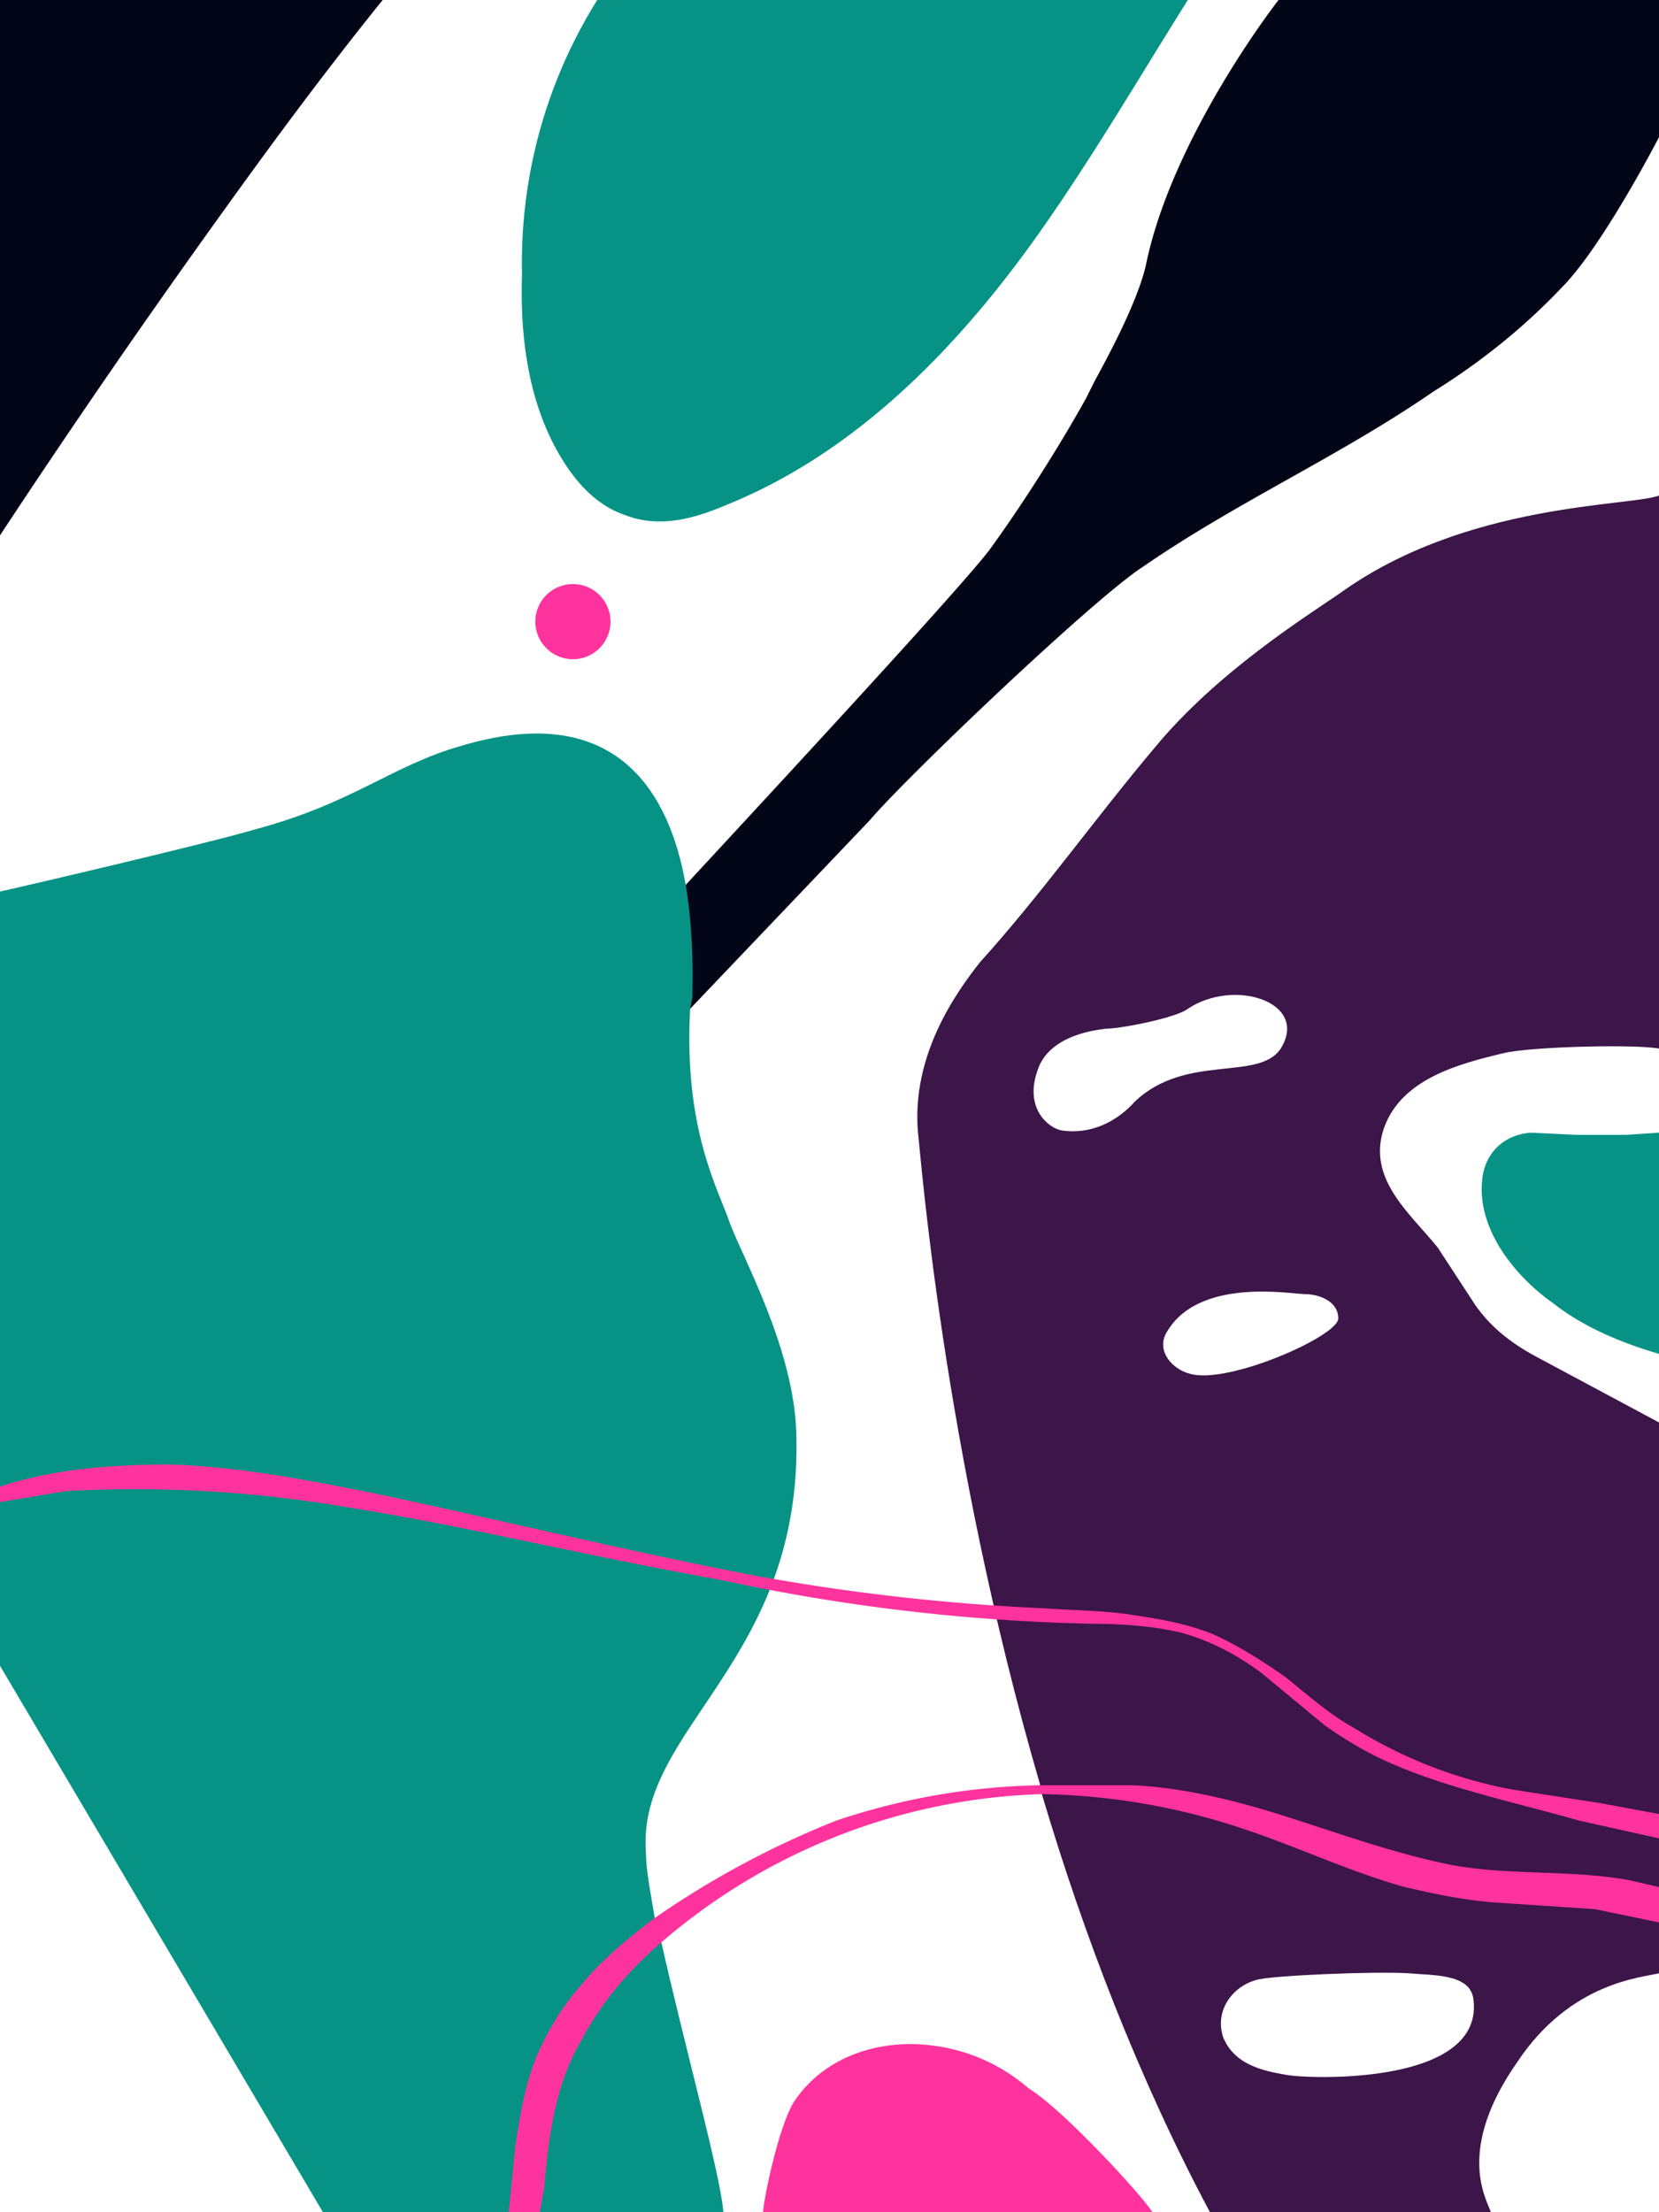 <svg viewBox="0 0 750 1000" xmlns="http://www.w3.org/2000/svg"><desc>NFT on the ERGO blockchain. Author @maritsaart. Copyright (c) 2001-2022 @maritsaart</desc><path d="m0 0h750v1000h-750z" fill="#fff"/><path d="m0 0v242a4331 4331 0 0 1 102-148c23-32 46-63 71-94zm578 0c-7 9-49 66-60 120-3 13-12 32-23 52l-4 8c-15 27-33 54-44 69-14 18-87 97-137 151-24 27-44 48-46 52-9 13 7 43 17 35l31-31 81-85c17-20 102-101 124-115 42-29 89-50 131-79 21-13 41-29 58-47 18-18 43-66 44-68v-62z" fill="#020616"/><path d="m296 867c-2-12-4-22-4-30-4-56 71-86 68-189-1-38-24-79-30-95-5-15-21-42-18-97l1-5c0-5 1-27-3-51-7-40-30-84-101-63-32 9-49 26-94 38-20 6-110 27-115 28v350l146 247h181c-1-16-18-77-28-122z" fill="#069385"/><path d="m606 268c-16 11-56 36-84 70-27 32-51 66-79 97-11 14-31 42-28 77 1 7 11 143 55 294l1 5c19 64 44 129 76 189h203v-776c-13 5-87 3-144 44z" fill="#3c1549"/><path d="m680 476c-21 5-48 12-55 36-6 22 13 37 25 52l17 26c7 10 16 17 27 23l56 30v-169c-10-2-57-1-70 2zm-143-20c-5 4-30 9-37 9-26 3-30 16-31 19-6 17 5 26 11 27 13 2 25-4 33-13 23-22 56-9 66-24 13-21-21-32-42-18zm53 129c-6 0-49-8-63 18-4 8 3 16 11 18 17 5 67-17 67-25s-9-11-15-11zm76 318c-2-11-19-10-29-11-15-1-63 1-69 3-11 3-19 14-15 26 5 12 17 15 29 17 13 2 90 4 84-35zm20 29c-28 40-14 62-12 68h76v-108c-8 2-40 4-64 40z" fill="#fff"/><path d="m465 944a81 81 0 0 0 -41-19c-25-4-51 4-65 25-7 11-14 45-14 50h176c-5-8-41-47-56-56z" fill="#ff339e"/><path d="m750 853v16l-29-6-45-3c-14-1-28-4-41-7-25-7-48-18-72-26a301 301 0 0 0 -92-16 276 276 0 0 0 -172 67c-15 13-27 27-36 44-12 20-15 44-17 67l-2 11h-14l3-30c2-13 4-26 9-39 5-12 12-24 21-34 9-11 21-21 33-30a408 408 0 0 1 82-44 305 305 0 0 1 92-16h42c23 1 47 7 69 14 25 8 50 17 75 22 27 5 54 2 81 7z" fill="#ff339e"/><path d="m270 0a224 224 0 0 0 -34 124c-1 29 3 60 19 85 7 11 16 20 28 24 16 6 32 1 46-5 59-24 105-72 141-123 24-34 45-70 67-105zm465 513h-22l-21-1c-12 1-21 9-22 22-2 22 15 43 32 55 14 11 31 18 48 23v-100z" fill="#069385"/><g fill="#ff339e"><path d="m750 820v11l-36-8c-28-8-57-14-83-25-12-5-22-11-32-18l-29-24c-11-8-22-14-36-18-13-3-27-4-40-4a880 880 0 0 1 -169-20c-57-10-113-24-170-33a569 569 0 0 0 -125-7l-30 5v-7c24-8 51-10 77-10 31 1 62 7 92 13 57 12 114 26 171 37a963 963 0 0 0 132 15c14 1 27 1 40 3s25 4 37 9c11 5 22 12 32 19 10 8 20 17 31 23a206 206 0 0 0 72 28l39 6z"/><circle cx="259" cy="281" r="17"/></g></svg>